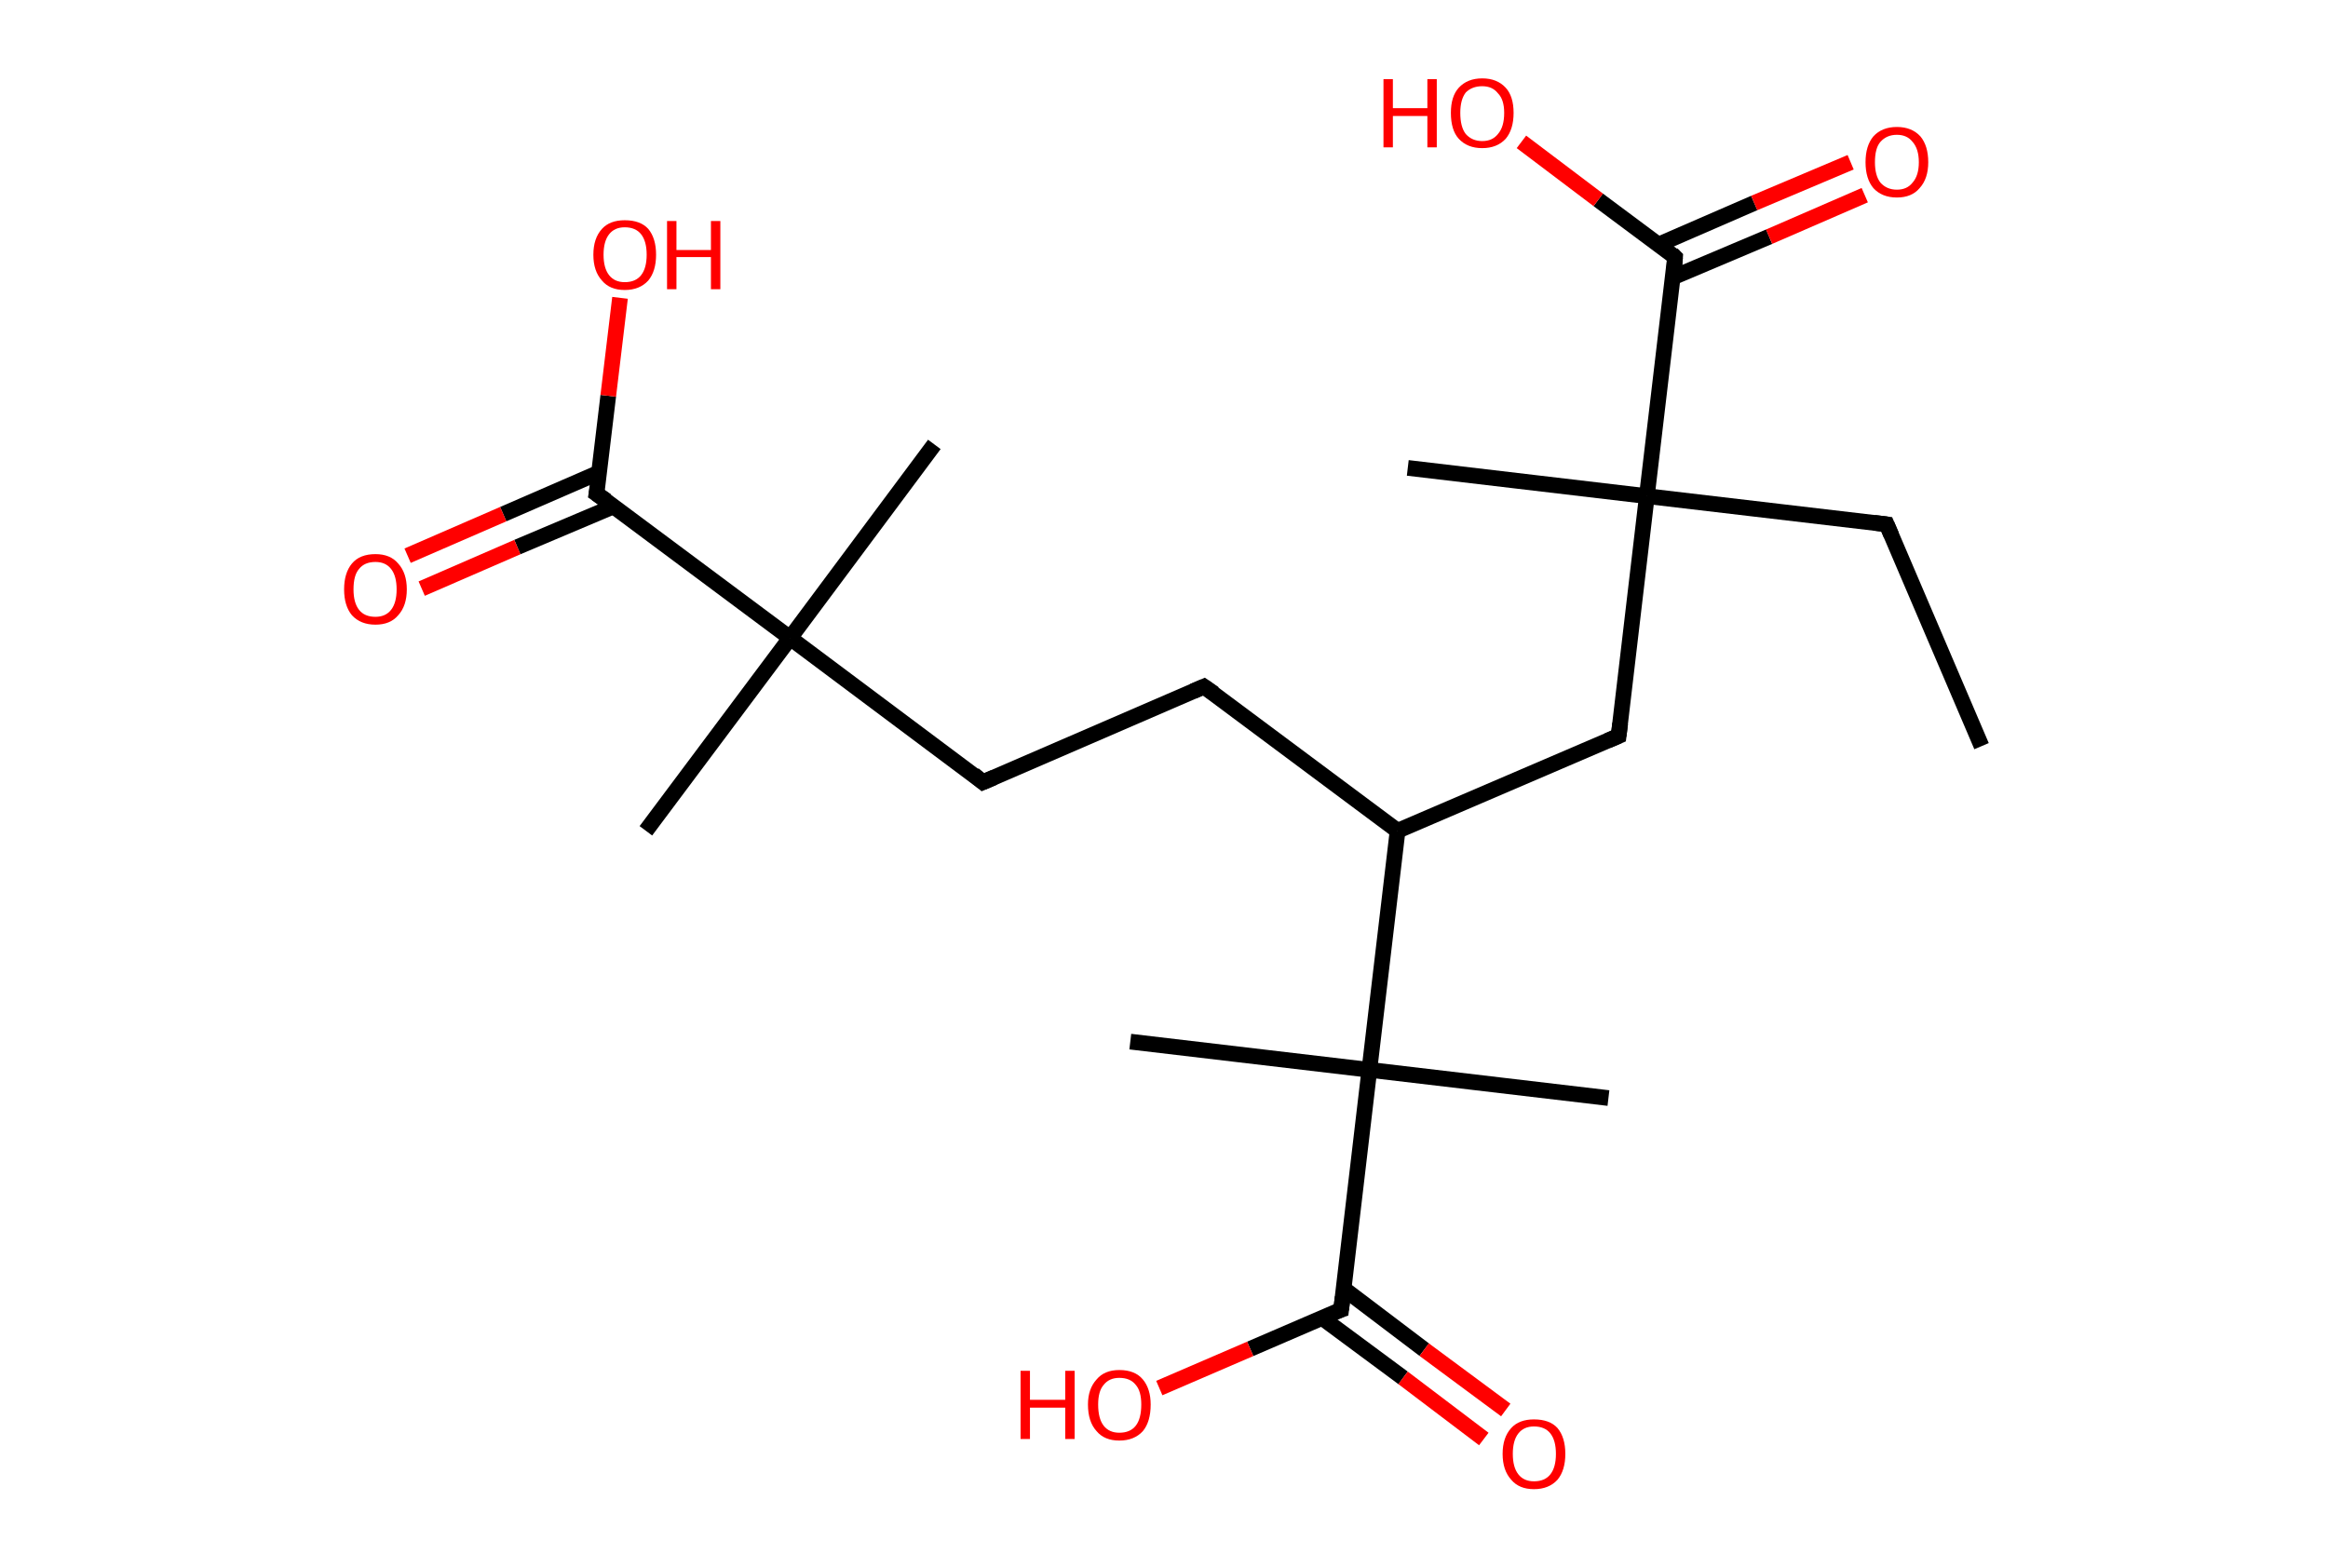 <?xml version='1.0' encoding='ASCII' standalone='yes'?>
<svg xmlns="http://www.w3.org/2000/svg" xmlns:rdkit="http://www.rdkit.org/xml" xmlns:xlink="http://www.w3.org/1999/xlink" version="1.1" baseProfile="full" xml:space="preserve" width="297px" height="200px" viewBox="0 0 297 200">
<!-- END OF HEADER -->
<rect style="opacity:1.0;fill:#FFFFFF;stroke:none" width="297.0" height="200.0" x="0.0" y="0.0"> </rect>
<path class="bond-0 atom-0 atom-1" d="M 252.8,95.2 L 240.7,66.9" style="fill:none;fill-rule:evenodd;stroke:#000000;stroke-width:2.0px;stroke-linecap:butt;stroke-linejoin:miter;stroke-opacity:1"/>
<path class="bond-1 atom-1 atom-2" d="M 240.7,66.9 L 210.1,63.3" style="fill:none;fill-rule:evenodd;stroke:#000000;stroke-width:2.0px;stroke-linecap:butt;stroke-linejoin:miter;stroke-opacity:1"/>
<path class="bond-2 atom-2 atom-3" d="M 210.1,63.3 L 179.6,59.7" style="fill:none;fill-rule:evenodd;stroke:#000000;stroke-width:2.0px;stroke-linecap:butt;stroke-linejoin:miter;stroke-opacity:1"/>
<path class="bond-3 atom-2 atom-4" d="M 210.1,63.3 L 206.5,93.9" style="fill:none;fill-rule:evenodd;stroke:#000000;stroke-width:2.0px;stroke-linecap:butt;stroke-linejoin:miter;stroke-opacity:1"/>
<path class="bond-4 atom-4 atom-5" d="M 206.5,93.9 L 178.3,106.0" style="fill:none;fill-rule:evenodd;stroke:#000000;stroke-width:2.0px;stroke-linecap:butt;stroke-linejoin:miter;stroke-opacity:1"/>
<path class="bond-5 atom-5 atom-6" d="M 178.3,106.0 L 153.6,87.6" style="fill:none;fill-rule:evenodd;stroke:#000000;stroke-width:2.0px;stroke-linecap:butt;stroke-linejoin:miter;stroke-opacity:1"/>
<path class="bond-6 atom-6 atom-7" d="M 153.6,87.6 L 125.4,99.8" style="fill:none;fill-rule:evenodd;stroke:#000000;stroke-width:2.0px;stroke-linecap:butt;stroke-linejoin:miter;stroke-opacity:1"/>
<path class="bond-7 atom-7 atom-8" d="M 125.4,99.8 L 100.8,81.4" style="fill:none;fill-rule:evenodd;stroke:#000000;stroke-width:2.0px;stroke-linecap:butt;stroke-linejoin:miter;stroke-opacity:1"/>
<path class="bond-8 atom-8 atom-9" d="M 100.8,81.4 L 119.2,56.7" style="fill:none;fill-rule:evenodd;stroke:#000000;stroke-width:2.0px;stroke-linecap:butt;stroke-linejoin:miter;stroke-opacity:1"/>
<path class="bond-9 atom-8 atom-10" d="M 100.8,81.4 L 82.4,106.0" style="fill:none;fill-rule:evenodd;stroke:#000000;stroke-width:2.0px;stroke-linecap:butt;stroke-linejoin:miter;stroke-opacity:1"/>
<path class="bond-10 atom-8 atom-11" d="M 100.8,81.4 L 76.1,63.0" style="fill:none;fill-rule:evenodd;stroke:#000000;stroke-width:2.0px;stroke-linecap:butt;stroke-linejoin:miter;stroke-opacity:1"/>
<path class="bond-11 atom-11 atom-12" d="M 76.4,60.3 L 64.2,65.6" style="fill:none;fill-rule:evenodd;stroke:#000000;stroke-width:2.0px;stroke-linecap:butt;stroke-linejoin:miter;stroke-opacity:1"/>
<path class="bond-11 atom-11 atom-12" d="M 64.2,65.6 L 52.0,70.9" style="fill:none;fill-rule:evenodd;stroke:#FF0000;stroke-width:2.0px;stroke-linecap:butt;stroke-linejoin:miter;stroke-opacity:1"/>
<path class="bond-11 atom-11 atom-12" d="M 78.3,64.6 L 66.0,69.8" style="fill:none;fill-rule:evenodd;stroke:#000000;stroke-width:2.0px;stroke-linecap:butt;stroke-linejoin:miter;stroke-opacity:1"/>
<path class="bond-11 atom-11 atom-12" d="M 66.0,69.8 L 53.8,75.1" style="fill:none;fill-rule:evenodd;stroke:#FF0000;stroke-width:2.0px;stroke-linecap:butt;stroke-linejoin:miter;stroke-opacity:1"/>
<path class="bond-12 atom-11 atom-13" d="M 76.1,63.0 L 77.6,50.5" style="fill:none;fill-rule:evenodd;stroke:#000000;stroke-width:2.0px;stroke-linecap:butt;stroke-linejoin:miter;stroke-opacity:1"/>
<path class="bond-12 atom-11 atom-13" d="M 77.6,50.5 L 79.1,38.0" style="fill:none;fill-rule:evenodd;stroke:#FF0000;stroke-width:2.0px;stroke-linecap:butt;stroke-linejoin:miter;stroke-opacity:1"/>
<path class="bond-13 atom-5 atom-14" d="M 178.3,106.0 L 174.7,136.5" style="fill:none;fill-rule:evenodd;stroke:#000000;stroke-width:2.0px;stroke-linecap:butt;stroke-linejoin:miter;stroke-opacity:1"/>
<path class="bond-14 atom-14 atom-15" d="M 174.7,136.5 L 205.2,140.1" style="fill:none;fill-rule:evenodd;stroke:#000000;stroke-width:2.0px;stroke-linecap:butt;stroke-linejoin:miter;stroke-opacity:1"/>
<path class="bond-15 atom-14 atom-16" d="M 174.7,136.5 L 144.2,132.9" style="fill:none;fill-rule:evenodd;stroke:#000000;stroke-width:2.0px;stroke-linecap:butt;stroke-linejoin:miter;stroke-opacity:1"/>
<path class="bond-16 atom-14 atom-17" d="M 174.7,136.5 L 171.1,167.1" style="fill:none;fill-rule:evenodd;stroke:#000000;stroke-width:2.0px;stroke-linecap:butt;stroke-linejoin:miter;stroke-opacity:1"/>
<path class="bond-17 atom-17 atom-18" d="M 168.6,168.1 L 179.0,175.8" style="fill:none;fill-rule:evenodd;stroke:#000000;stroke-width:2.0px;stroke-linecap:butt;stroke-linejoin:miter;stroke-opacity:1"/>
<path class="bond-17 atom-17 atom-18" d="M 179.0,175.8 L 189.3,183.6" style="fill:none;fill-rule:evenodd;stroke:#FF0000;stroke-width:2.0px;stroke-linecap:butt;stroke-linejoin:miter;stroke-opacity:1"/>
<path class="bond-17 atom-17 atom-18" d="M 171.4,164.4 L 181.7,172.2" style="fill:none;fill-rule:evenodd;stroke:#000000;stroke-width:2.0px;stroke-linecap:butt;stroke-linejoin:miter;stroke-opacity:1"/>
<path class="bond-17 atom-17 atom-18" d="M 181.7,172.2 L 192.1,179.9" style="fill:none;fill-rule:evenodd;stroke:#FF0000;stroke-width:2.0px;stroke-linecap:butt;stroke-linejoin:miter;stroke-opacity:1"/>
<path class="bond-18 atom-17 atom-19" d="M 171.1,167.1 L 159.5,172.1" style="fill:none;fill-rule:evenodd;stroke:#000000;stroke-width:2.0px;stroke-linecap:butt;stroke-linejoin:miter;stroke-opacity:1"/>
<path class="bond-18 atom-17 atom-19" d="M 159.5,172.1 L 147.9,177.1" style="fill:none;fill-rule:evenodd;stroke:#FF0000;stroke-width:2.0px;stroke-linecap:butt;stroke-linejoin:miter;stroke-opacity:1"/>
<path class="bond-19 atom-2 atom-20" d="M 210.1,63.3 L 213.7,32.8" style="fill:none;fill-rule:evenodd;stroke:#000000;stroke-width:2.0px;stroke-linecap:butt;stroke-linejoin:miter;stroke-opacity:1"/>
<path class="bond-20 atom-20 atom-21" d="M 213.4,35.4 L 225.7,30.2" style="fill:none;fill-rule:evenodd;stroke:#000000;stroke-width:2.0px;stroke-linecap:butt;stroke-linejoin:miter;stroke-opacity:1"/>
<path class="bond-20 atom-20 atom-21" d="M 225.7,30.2 L 237.9,24.9" style="fill:none;fill-rule:evenodd;stroke:#FF0000;stroke-width:2.0px;stroke-linecap:butt;stroke-linejoin:miter;stroke-opacity:1"/>
<path class="bond-20 atom-20 atom-21" d="M 211.6,31.2 L 223.8,25.9" style="fill:none;fill-rule:evenodd;stroke:#000000;stroke-width:2.0px;stroke-linecap:butt;stroke-linejoin:miter;stroke-opacity:1"/>
<path class="bond-20 atom-20 atom-21" d="M 223.8,25.9 L 236.1,20.7" style="fill:none;fill-rule:evenodd;stroke:#FF0000;stroke-width:2.0px;stroke-linecap:butt;stroke-linejoin:miter;stroke-opacity:1"/>
<path class="bond-21 atom-20 atom-22" d="M 213.7,32.8 L 203.9,25.5" style="fill:none;fill-rule:evenodd;stroke:#000000;stroke-width:2.0px;stroke-linecap:butt;stroke-linejoin:miter;stroke-opacity:1"/>
<path class="bond-21 atom-20 atom-22" d="M 203.9,25.5 L 194.1,18.1" style="fill:none;fill-rule:evenodd;stroke:#FF0000;stroke-width:2.0px;stroke-linecap:butt;stroke-linejoin:miter;stroke-opacity:1"/>
<path d="M 241.3,68.3 L 240.7,66.9 L 239.1,66.7" style="fill:none;stroke:#000000;stroke-width:2.0px;stroke-linecap:butt;stroke-linejoin:miter;stroke-opacity:1;"/>
<path d="M 206.7,92.3 L 206.5,93.9 L 205.1,94.5" style="fill:none;stroke:#000000;stroke-width:2.0px;stroke-linecap:butt;stroke-linejoin:miter;stroke-opacity:1;"/>
<path d="M 154.9,88.5 L 153.6,87.6 L 152.2,88.2" style="fill:none;stroke:#000000;stroke-width:2.0px;stroke-linecap:butt;stroke-linejoin:miter;stroke-opacity:1;"/>
<path d="M 126.8,99.2 L 125.4,99.8 L 124.2,98.8" style="fill:none;stroke:#000000;stroke-width:2.0px;stroke-linecap:butt;stroke-linejoin:miter;stroke-opacity:1;"/>
<path d="M 77.4,63.9 L 76.1,63.0 L 76.2,62.4" style="fill:none;stroke:#000000;stroke-width:2.0px;stroke-linecap:butt;stroke-linejoin:miter;stroke-opacity:1;"/>
<path d="M 171.3,165.5 L 171.1,167.1 L 170.5,167.3" style="fill:none;stroke:#000000;stroke-width:2.0px;stroke-linecap:butt;stroke-linejoin:miter;stroke-opacity:1;"/>
<path d="M 213.6,34.3 L 213.7,32.8 L 213.3,32.4" style="fill:none;stroke:#000000;stroke-width:2.0px;stroke-linecap:butt;stroke-linejoin:miter;stroke-opacity:1;"/>
<path class="atom-12" d="M 43.9 75.2 Q 43.9 73.1, 44.9 71.9 Q 45.9 70.7, 47.9 70.7 Q 49.8 70.7, 50.8 71.9 Q 51.9 73.1, 51.9 75.2 Q 51.9 77.3, 50.8 78.5 Q 49.8 79.7, 47.9 79.7 Q 46.0 79.7, 44.9 78.5 Q 43.9 77.3, 43.9 75.2 M 47.9 78.7 Q 49.2 78.7, 49.9 77.8 Q 50.6 76.9, 50.6 75.2 Q 50.6 73.5, 49.9 72.6 Q 49.2 71.7, 47.9 71.7 Q 46.5 71.7, 45.8 72.6 Q 45.1 73.4, 45.1 75.2 Q 45.1 76.9, 45.8 77.8 Q 46.5 78.7, 47.9 78.7 " fill="#FF0000"/>
<path class="atom-13" d="M 75.7 32.5 Q 75.7 30.4, 76.8 29.2 Q 77.8 28.1, 79.7 28.1 Q 81.7 28.1, 82.7 29.2 Q 83.7 30.4, 83.7 32.5 Q 83.7 34.6, 82.7 35.8 Q 81.6 37.0, 79.7 37.0 Q 77.8 37.0, 76.8 35.8 Q 75.7 34.6, 75.7 32.5 M 79.7 36.0 Q 81.1 36.0, 81.8 35.1 Q 82.5 34.2, 82.5 32.5 Q 82.5 30.8, 81.8 29.9 Q 81.1 29.0, 79.7 29.0 Q 78.4 29.0, 77.7 29.9 Q 77.0 30.8, 77.0 32.5 Q 77.0 34.2, 77.7 35.1 Q 78.4 36.0, 79.7 36.0 " fill="#FF0000"/>
<path class="atom-13" d="M 85.1 28.2 L 86.3 28.2 L 86.3 31.9 L 90.7 31.9 L 90.7 28.2 L 91.9 28.2 L 91.9 36.9 L 90.7 36.9 L 90.7 32.8 L 86.3 32.8 L 86.3 36.9 L 85.1 36.9 L 85.1 28.2 " fill="#FF0000"/>
<path class="atom-18" d="M 191.7 185.5 Q 191.7 183.4, 192.8 182.2 Q 193.8 181.1, 195.7 181.1 Q 197.7 181.1, 198.7 182.2 Q 199.7 183.4, 199.7 185.5 Q 199.7 187.6, 198.7 188.8 Q 197.6 190.0, 195.7 190.0 Q 193.8 190.0, 192.8 188.8 Q 191.7 187.6, 191.7 185.5 M 195.7 189.0 Q 197.1 189.0, 197.8 188.1 Q 198.5 187.2, 198.5 185.5 Q 198.5 183.8, 197.8 182.9 Q 197.1 182.0, 195.7 182.0 Q 194.4 182.0, 193.7 182.9 Q 193.0 183.8, 193.0 185.5 Q 193.0 187.2, 193.7 188.1 Q 194.4 189.0, 195.7 189.0 " fill="#FF0000"/>
<path class="atom-19" d="M 130.2 174.9 L 131.4 174.9 L 131.4 178.6 L 135.9 178.6 L 135.9 174.9 L 137.1 174.9 L 137.1 183.6 L 135.9 183.6 L 135.9 179.6 L 131.4 179.6 L 131.4 183.6 L 130.2 183.6 L 130.2 174.9 " fill="#FF0000"/>
<path class="atom-19" d="M 138.8 179.2 Q 138.8 177.2, 139.9 176.0 Q 140.9 174.8, 142.8 174.8 Q 144.8 174.8, 145.8 176.0 Q 146.8 177.2, 146.8 179.2 Q 146.8 181.4, 145.8 182.6 Q 144.7 183.8, 142.8 183.8 Q 140.9 183.8, 139.9 182.6 Q 138.8 181.4, 138.8 179.2 M 142.8 182.8 Q 144.2 182.8, 144.9 181.9 Q 145.6 181.0, 145.6 179.2 Q 145.6 177.5, 144.9 176.7 Q 144.2 175.8, 142.8 175.8 Q 141.5 175.8, 140.8 176.7 Q 140.1 177.5, 140.1 179.2 Q 140.1 181.0, 140.8 181.9 Q 141.5 182.8, 142.8 182.8 " fill="#FF0000"/>
<path class="atom-21" d="M 238.0 20.7 Q 238.0 18.6, 239.0 17.4 Q 240.1 16.2, 242.0 16.2 Q 243.9 16.2, 245.0 17.4 Q 246.0 18.6, 246.0 20.7 Q 246.0 22.8, 244.9 24.0 Q 243.9 25.2, 242.0 25.2 Q 240.1 25.2, 239.0 24.0 Q 238.0 22.8, 238.0 20.7 M 242.0 24.2 Q 243.3 24.2, 244.0 23.3 Q 244.8 22.4, 244.8 20.7 Q 244.8 19.0, 244.0 18.1 Q 243.3 17.2, 242.0 17.2 Q 240.7 17.2, 239.9 18.1 Q 239.2 18.9, 239.2 20.7 Q 239.2 22.4, 239.9 23.3 Q 240.7 24.2, 242.0 24.2 " fill="#FF0000"/>
<path class="atom-22" d="M 176.5 10.1 L 177.7 10.1 L 177.7 13.8 L 182.1 13.8 L 182.1 10.1 L 183.3 10.1 L 183.3 18.8 L 182.1 18.8 L 182.1 14.8 L 177.7 14.8 L 177.7 18.8 L 176.5 18.8 L 176.5 10.1 " fill="#FF0000"/>
<path class="atom-22" d="M 185.1 14.4 Q 185.1 12.3, 186.1 11.2 Q 187.2 10.0, 189.1 10.0 Q 191.0 10.0, 192.1 11.2 Q 193.1 12.3, 193.1 14.4 Q 193.1 16.5, 192.1 17.7 Q 191.0 18.9, 189.1 18.9 Q 187.2 18.9, 186.1 17.7 Q 185.1 16.6, 185.1 14.4 M 189.1 18.0 Q 190.4 18.0, 191.1 17.1 Q 191.9 16.2, 191.9 14.4 Q 191.9 12.7, 191.1 11.9 Q 190.4 11.0, 189.1 11.0 Q 187.8 11.0, 187.0 11.8 Q 186.3 12.7, 186.3 14.4 Q 186.3 16.2, 187.0 17.1 Q 187.8 18.0, 189.1 18.0 " fill="#FF0000"/>
</svg>
